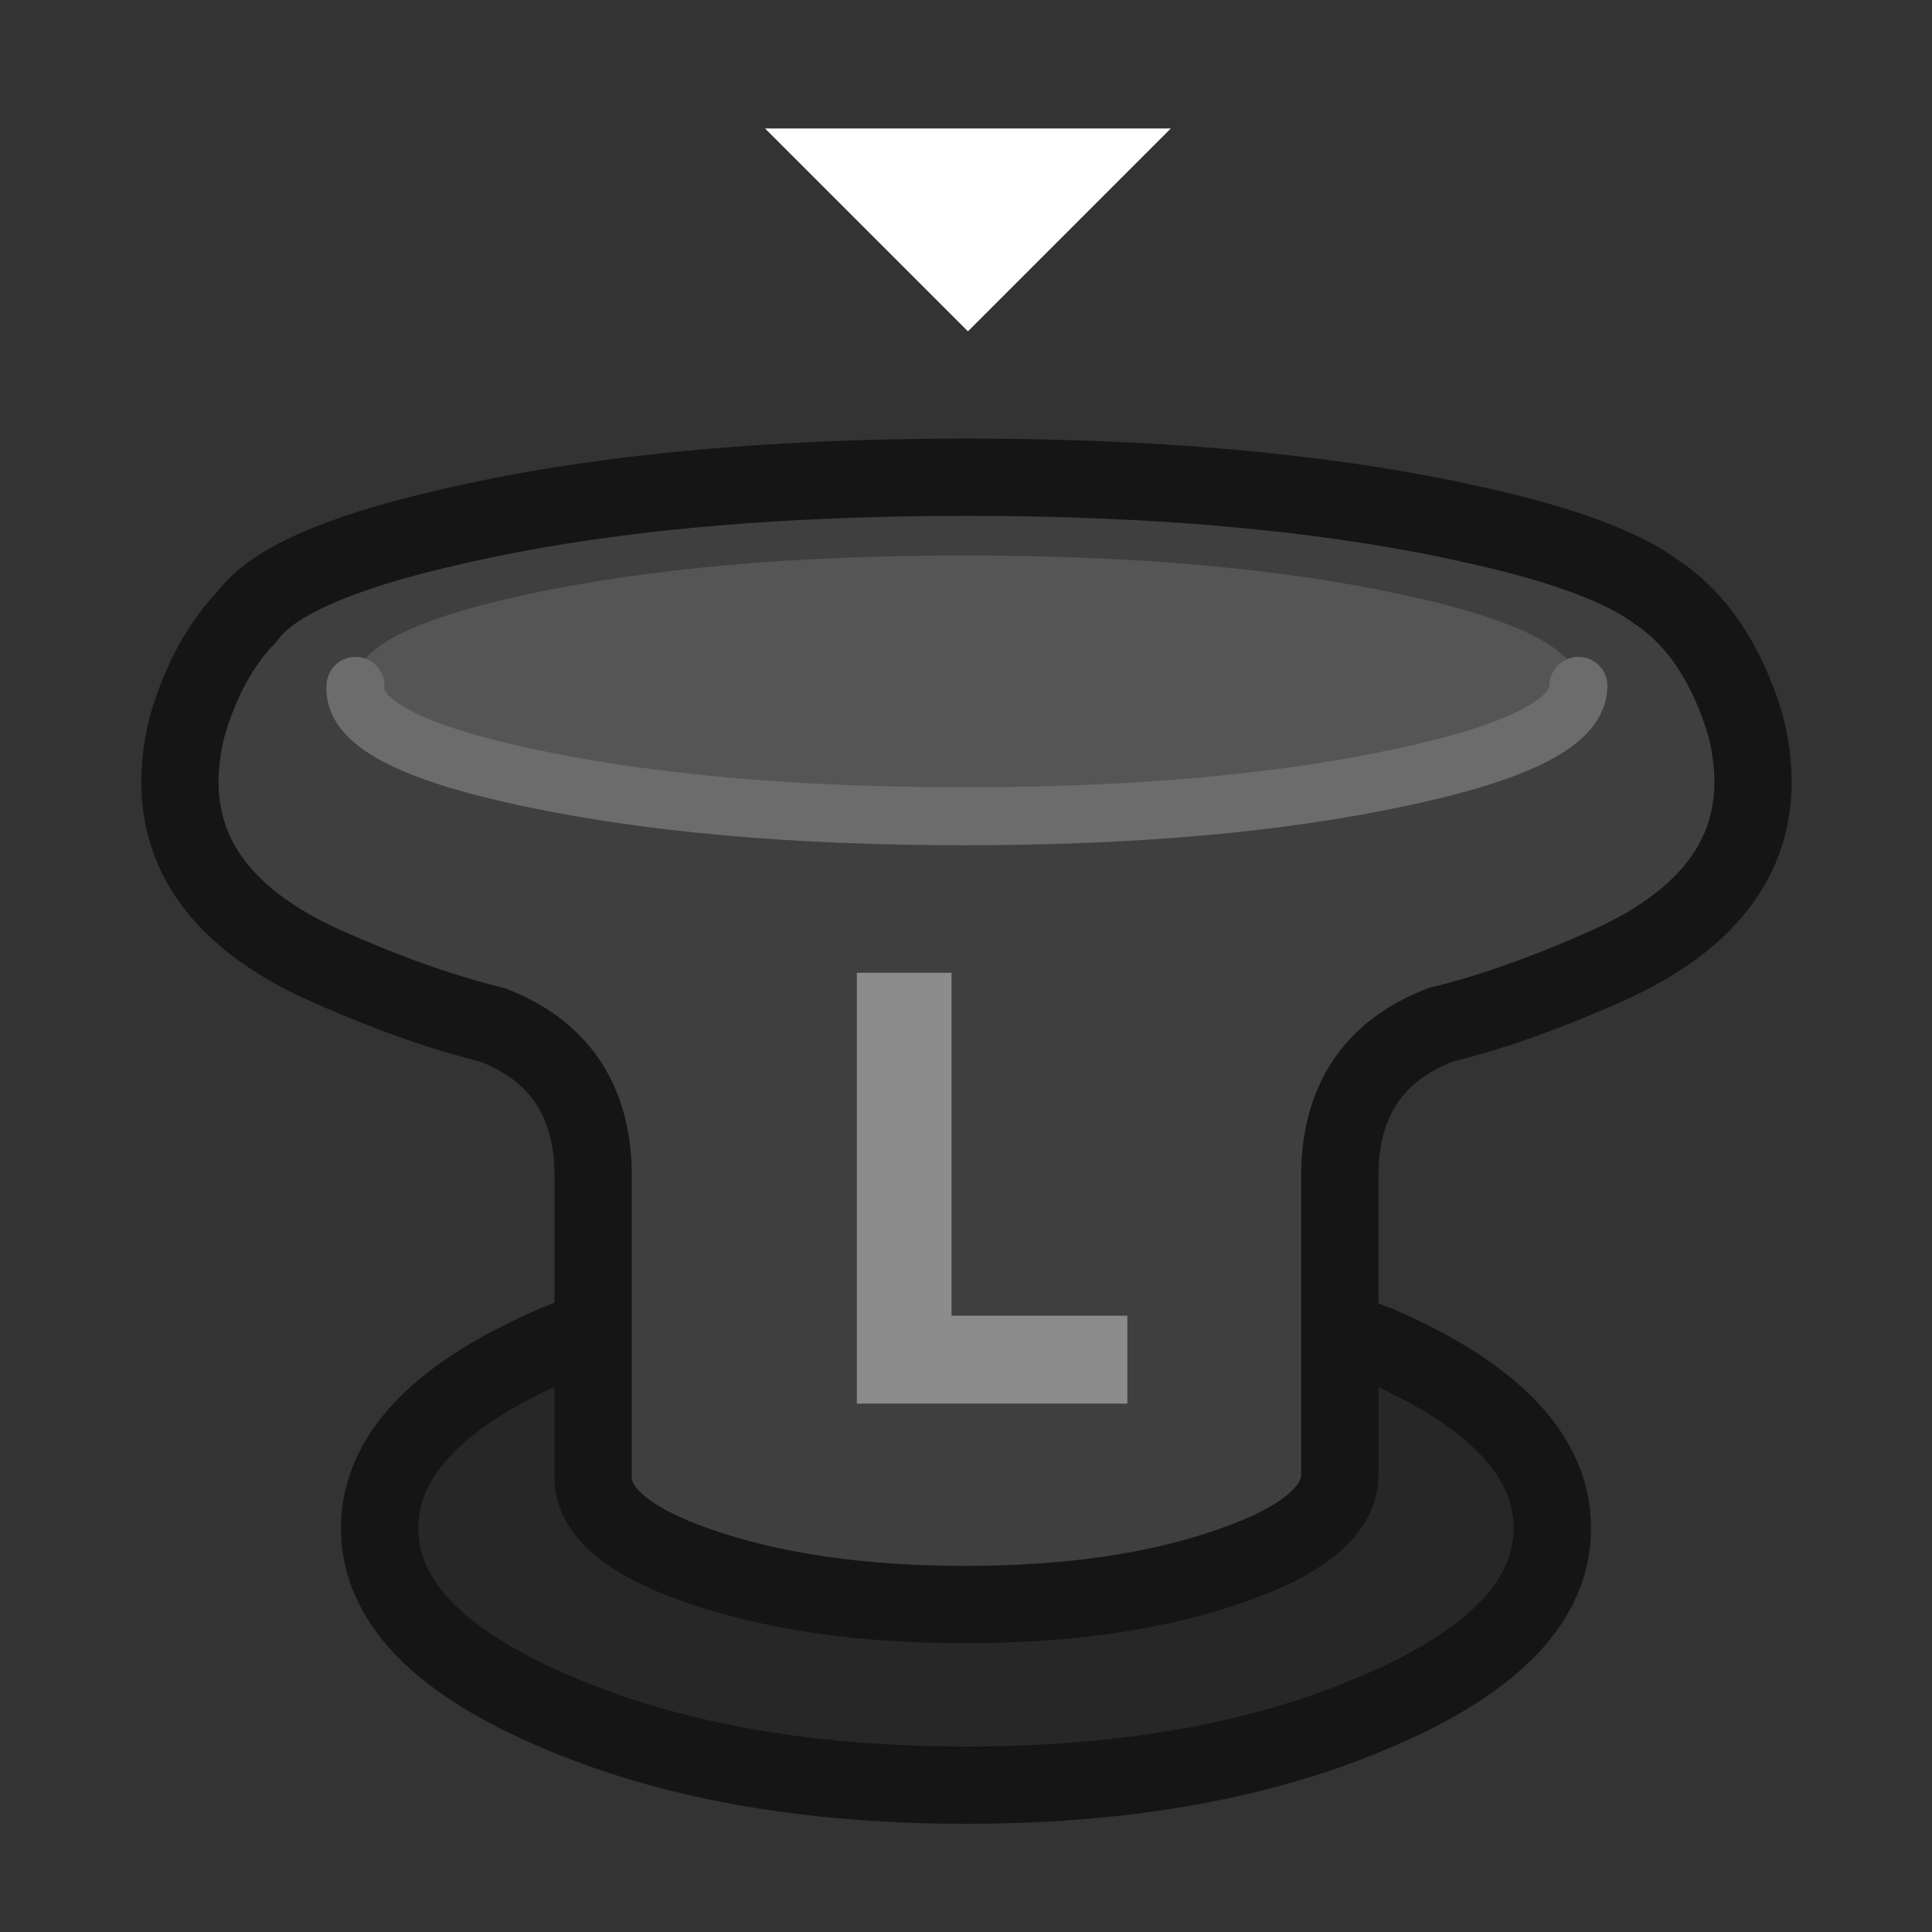 <?xml version="1.0" encoding="UTF-8"?>
<svg preserveAspectRatio="none" version="1.1" viewBox="0 0 100 100" xmlns="http://www.w3.org/2000/svg">
<rect x="0" y="0" width="100" height="100" fill="#333333" stroke="none"/>
<path d="m50.1 17.15 10.5-10.5h-21l10.5 10.5z" fill="#fff"/>
<path d="m30.7 68.8q-1.1 0.4-2.15 0.85-8.9 3.9-8.9 9.45t8.9 9.4q8.9 3.9 21.45 3.9t21.45-3.9q8.9-3.85 8.9-9.4t-8.9-9.45q-0.05-0.05-0.15-0.05-0.95-0.4-1.95-0.75v7.45q0 2.8-5.65 4.75-5.7 2-13.75 2t-13.8-2q-5.6-1.95-5.45-4.75v-7.5z" fill="#272727"/>
<path d="m90.35 37.55c-0.967-3.2-2.5-5.5-4.6-6.9-1.7-1.267-4.65-2.383-8.85-3.35l-1.8-0.4c-7.1-1.467-15.467-2.2-25.1-2.2-10.467 0-19.4 0.867-26.8 2.6-5.667 1.3-9.133 2.833-10.4 4.6-1.367 1.4-2.4 3.283-3.1 5.65-1.367 5.4 0.883 9.483 6.75 12.25 3.3 1.5 6.317 2.583 9.05 3.25 3.367 1.3 5.1 3.8 5.2 7.5v15.75c-0.1 1.867 1.717 3.45 5.45 4.75 3.833 1.333 8.433 2 13.8 2s9.95-0.667 13.75-2c3.767-1.3 5.65-2.883 5.65-4.75v-15.75c0.1-3.7 1.833-6.2 5.2-7.5 2.733-0.667 5.75-1.75 9.05-3.25 5.867-2.767 8.117-6.85 6.75-12.25" fill="#3f3f3f"/>
<path d="m49.25 50.35h-4.9v22.3h14v-4.55h-9.1v-17.75z" fill="#8C8C8C"/>
<path d="m81.65 35.05q-0.05-0.15-0.1-0.3-1.1-2.3-9.1-4-9.35-2-22.55-2-13.15 0-22.55 2-7.95 1.7-8.85 4-0.15 0.35-0.1 0.75-0.25 2.8 8.95 4.75 9.4 2 22.55 2 13.2 0 22.55-2 9.25-1.95 9.25-4.75v-0.2q0-0.15-0.05-0.25z" fill="#555"/>
<path d="m30.7 68.8v-8.25q-0.15-5.55-5.2-7.5-4.1-1-9.05-3.25-8.8-4.15-6.75-12.25 1.05-3.55 3.1-5.65 1.9-2.65 10.4-4.6 11.1-2.6 26.8-2.6 14.45 0 25.1 2.2 0.9 0.2 1.8 0.4 6.3 1.45 8.85 3.35 3.15 2.1 4.6 6.9 2.05 8.1-6.75 12.25-4.95 2.25-9.05 3.25-5.05 1.95-5.2 7.5v8.3q1 0.35 1.95 0.75 0.1 0 0.15 0.05 8.9 3.9 8.9 9.45t-8.9 9.4q-8.9 3.9-21.45 3.9t-21.45-3.9q-8.9-3.85-8.9-9.4t8.9-9.45q1.05-0.45 2.15-0.85v7.5q-0.15 2.8 5.45 4.75 5.75 2 13.8 2t13.75-2q5.65-1.95 5.65-4.75v-7.45" fill="none" stroke="#151515" stroke-linecap="round" stroke-linejoin="round" stroke-width="4"/>
<path d="m81.7 35.3q0-0.15-0.05-0.25-0.05-0.15-0.1-0.3m-63.05 0q-0.15 0.35-0.1 0.75" fill="none" stroke="#6C6C6C" stroke-linecap="round" stroke-linejoin="round" stroke-width=".1"/>
<path d="m18.4 35.5q-0.25 2.8 8.95 4.75 9.4 2 22.55 2 13.2 0 22.55-2 9.25-1.95 9.25-4.75" fill="none" stroke="#6C6C6C" stroke-linecap="round" stroke-linejoin="round" stroke-width="3"/>
</svg>
